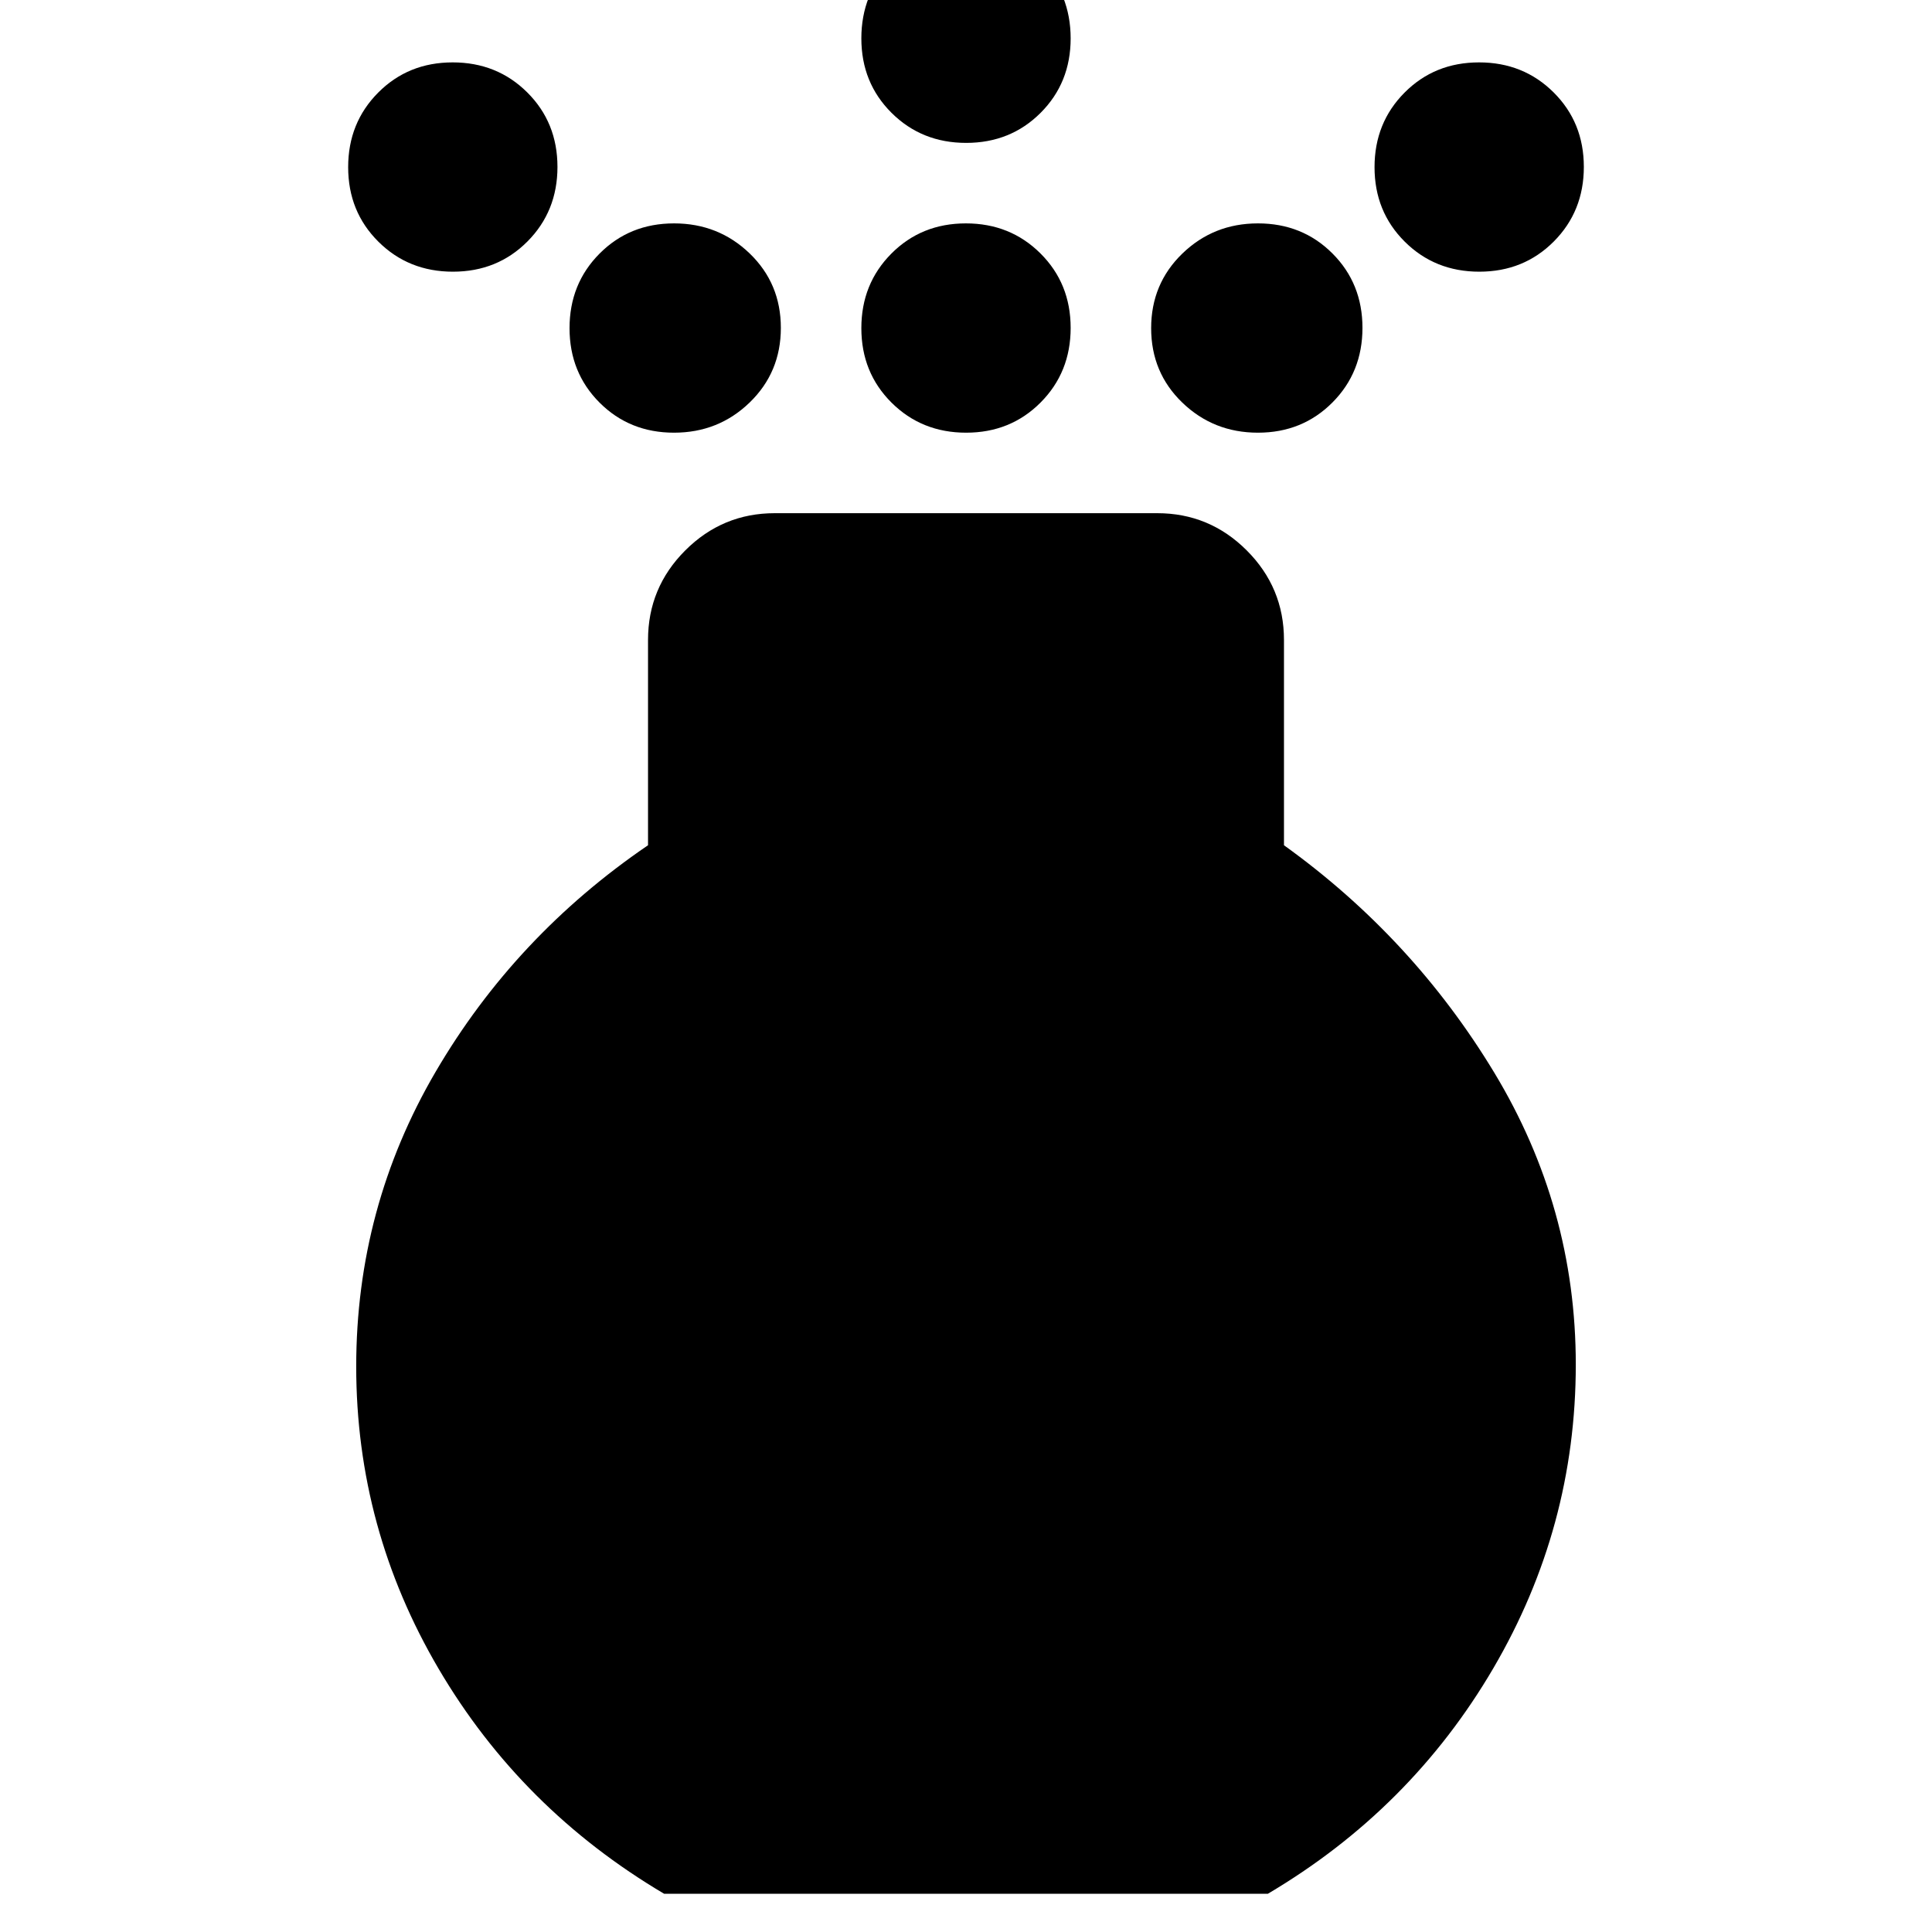 <svg xmlns="http://www.w3.org/2000/svg" height="24" viewBox="0 -960 960 960" width="24"><path d="M480.07-745Q458-745 443-759.93t-15-37Q428-819 442.93-834t37-15Q502-849 517-834.07t15 37Q532-775 517.07-760t-37 15Zm0-144Q458-889 443-903.93t-15-37q0-22.07 14.93-37.57t37-15.5Q502-994 517-978.5t15 37.57q0 22.07-14.93 37t-37 14.93ZM330-19q-71-42-112-111.703T177-281q0-79 39.5-146.5T322-540v-102q0-26 18.5-44.5T385-705h190q26 0 44.5 18.5T638-642v102q64 46 104.5 113T783-282q0 80.96-41 150.98T630-19H330ZM225.07-825Q203-825 188-839.93t-15-37Q173-899 187.93-914t37-15Q247-929 262-914.07t15 37Q277-855 262.07-840t-37 15Zm510 0Q713-825 698-839.93t-15-37Q683-899 697.93-914t37-15Q757-929 772-914.07t15 37Q787-855 772.07-840t-37 15Zm-400.14 80q-22.07 0-37-14.93t-14.93-37Q283-819 297.93-834t37-15q22.07 0 37.57 14.93t15.5 37Q388-775 372.5-760t-37.57 15Zm290.14 0q-22.07 0-37.57-14.93t-15.5-37Q572-819 587.5-834t37.57-15q22.07 0 37 14.93t14.93 37Q677-775 662.07-760t-37 15Z"/></svg>